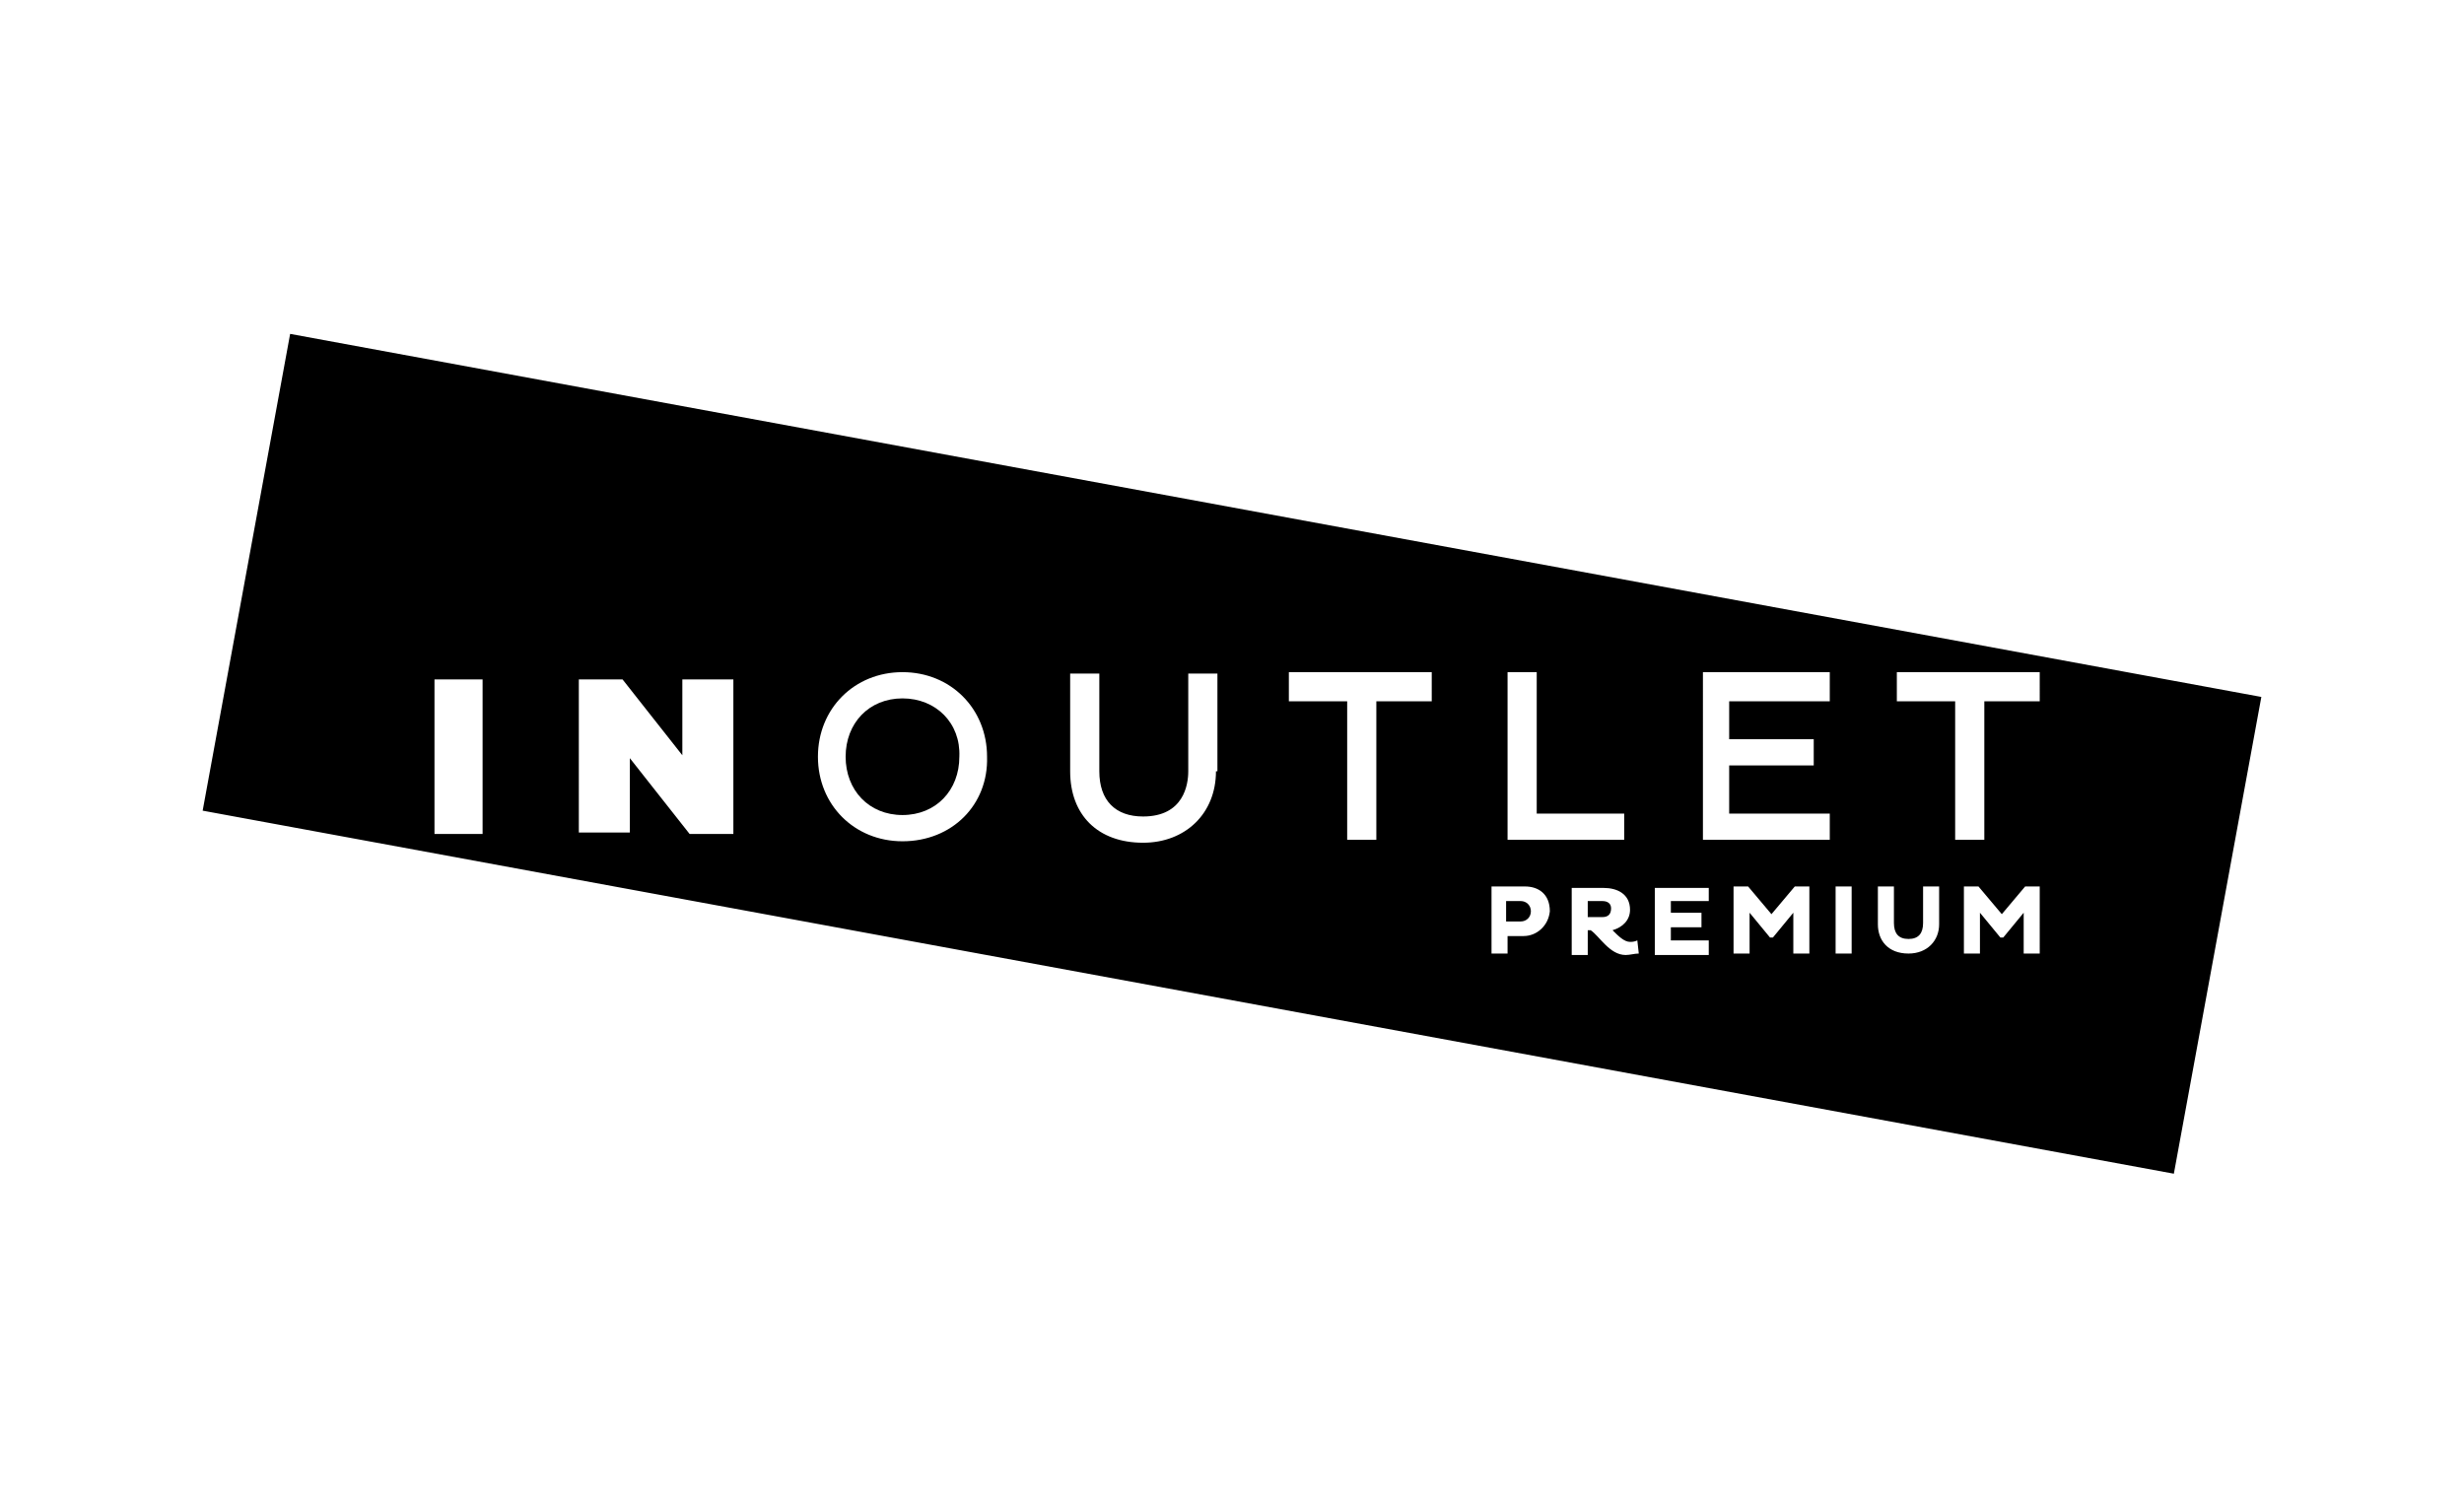 <?xml version="1.0" encoding="utf-8"?>
<!-- Generator: Adobe Illustrator 26.1.0, SVG Export Plug-In . SVG Version: 6.00 Build 0)  -->
<svg version="1.1" id="tira" xmlns="http://www.w3.org/2000/svg" xmlns:xlink="http://www.w3.org/1999/xlink" x="0px" y="0px"
	 viewBox="0 0 169 103.4" style="enable-background:new 0 0 169 103.4;" xml:space="preserve">
<style type="text/css">
	.st0{fill:none;}
	.st1{fill:#000001;}
</style>
<rect class="st0" width="169" height="103.4"/>
<g>
	<path d="M104.3,61.8h-1v1.4h1c0.4,0,0.7-0.3,0.7-0.7C105,62.1,104.7,61.8,104.3,61.8z"/>
	<path d="M61.9,47.9c-2.3,0-3.9,1.7-3.9,4c0,2.3,1.6,4,3.9,4c2.3,0,3.9-1.7,3.9-4C65.9,49.6,64.2,47.9,61.9,47.9z"/>
	<path d="M19.9,22.9l-6,32.7l135.2,24.9l6-32.7L19.9,22.9z M103.4,46.1h2v9.7h6v1.8h-8V46.1z M33.1,57.2h-3.3V46.6h3.3V57.2z
		 M50.3,57.2h-3L43.2,52v5.1h-3.5V46.6h3l4.1,5.2v-5.2h3.5V57.2z M61.9,57.7c-3.3,0-5.8-2.5-5.8-5.8c0-3.3,2.5-5.8,5.8-5.8
		c3.3,0,5.8,2.5,5.8,5.8C67.8,55.2,65.3,57.7,61.9,57.7z M83.4,52.9c0,2.9-2.1,4.9-5,4.9c-3.1,0-5-1.9-5-4.9v-6.7h2v6.7
		c0,2,1.1,3.1,3,3.1c2.8,0,3.1-2.2,3.1-3.1v-6.7h2V52.9z M98.2,48.1h-3.8v9.5h-2v-9.5h-4v-2h9.8V48.1z M104.5,64.2h-1.1v1.2h-1.1
		v-4.6h2.3c0.9,0,1.7,0.5,1.7,1.7C106.2,63.5,105.4,64.2,104.5,64.2z M111.5,65.5c-1.1,0-1.8-1.3-2.4-1.7h-0.2v1.7h-1.1l0,0h0h0
		v-4.6h2.2c0.9,0,1.8,0.4,1.8,1.5c0,0.7-0.5,1.2-1.2,1.4c0.4,0.4,0.8,0.8,1.2,0.8c0.1,0,0.3,0,0.5-0.1l0.1,0.9
		C112.1,65.4,111.8,65.5,111.5,65.5z M117.2,61.8h-2.6v0.8h2.1v1h-2.1v0.9h2.6v1l-3.7,0v-4.6h3.7V61.8z M124.1,65.4H123v-2.8
		l-1.4,1.7h-0.2l-1.4-1.7v2.8h-1.1v-4.6h1l1.6,1.9l1.6-1.9h1V65.4z M125.5,48.1h-6.9v2.6h5.8v1.8h-5.8v3.3h6.9v1.8h-8.7V46.1h8.7
		V48.1z M127,65.4h-1.1v-4.6h1.1V65.4z M133,63.4c0,1.1-0.8,2-2.1,2c-1.4,0-2.1-0.9-2.1-2v-2.6h1.1v2.5c0,0.7,0.3,1.1,1,1.1
		c0.7,0,1-0.4,1-1.1v-2.5h1.1V63.4z M139.9,65.4h-1.1h0v-2.8l-1.4,1.7h-0.2l-1.4-1.7v2.8h-1.1v-4.6h1l1.6,1.9l1.6-1.9h1V65.4z
		 M139.9,48.1h-3.8v9.5h-2v-9.5h-4v-2h9.8V48.1z"/>
	<path d="M109.9,61.8l-1,0v1.1h1c0.4,0,0.6-0.2,0.6-0.6C110.5,62,110.3,61.8,109.9,61.8z"/>
</g>
<g>
	<path class="st1" d="M-96.7-83.5c-10,0-18.1,8-18.1,18c0,10,8,18.1,18,18.1c10,0,18.1-8,18.1-18C-78.6-75.4-86.7-83.5-96.7-83.5z
		 M-100.3-49.3c-6.8-1.5-12.1-7.3-12.9-14.3c0.3,0,0.6,0,1,0c6.7,0,12.1,5.5,12.1,12.2C-100.1-50.7-100.2-50-100.3-49.3z
		 M-96.7-48.8c-0.6,0-1.2,0-1.8-0.1c0.2-0.8,0.2-1.7,0.2-2.5c0-5.7-3.4-10.6-8.3-12.7c0.1-5.4,4.5-9.7,9.9-9.7
		c5.4,0,9.8,4.4,9.9,9.8c-4.8,2.2-8.2,7-8.2,12.6c0,0.8,0.1,1.7,0.2,2.5C-95.4-48.9-96.1-48.8-96.7-48.8z M-93-49.3
		c-0.1-0.7-0.2-1.4-0.2-2.2c0-6.7,5.5-12.1,12.2-12.1c0.3,0,0.5,0,0.8,0C-81-56.5-86.2-50.8-93-49.3z M-81-65.3
		c-1.4,0-2.7,0.2-4,0.6c-0.4-6.1-5.5-10.9-11.6-10.9c-6.2,0-11.2,4.8-11.7,10.8c-1.2-0.4-2.5-0.6-3.9-0.6c-0.4,0-0.7,0-1.1,0
		c0,0,0-0.1,0-0.1c0-9.2,7.5-16.6,16.6-16.6c9.2,0,16.6,7.5,16.6,16.6v0.1C-80.4-65.3-80.7-65.3-81-65.3z"/>
	<g>
		<path class="st1" d="M-36.1-29.6c0-1.7,1.4-3.1,3.1-3.1c1.7,0,3.1,1.4,3.1,3.1c0,1.7-1.4,3.1-3.1,3.1
			C-34.7-26.4-36.1-27.9-36.1-29.6 M-30.6-29.6c0-1.5-1-2.5-2.4-2.5c-1.3,0-2.4,1.1-2.4,2.5c0,1.5,1,2.5,2.4,2.5
			C-31.6-27-30.6-28.1-30.6-29.6 M-34.1-31.4l1.3,0c0.8,0,1.3,0.3,1.3,1c0,0.6-0.3,0.9-0.9,1l0.9,1.6l-0.7,0l-0.9-1.5l-0.4,0l0,1.5
			l-0.7,0L-34.1-31.4z M-33.5-29.8l0.6,0c0.4,0,0.7,0,0.7-0.5c0-0.4-0.4-0.5-0.7-0.5l-0.6,0L-33.5-29.8z"/>
		<polygon class="st1" points="-154.1,-30.2 -151.1,-30.2 -151.1,-17.5 -145.3,-17.4 -145.3,-15.1 -154.2,-15.1 		"/>
		<path class="st1" d="M-143.9-25.6c1.1-0.5,2.6-0.8,3.9-0.8c3.4,0,4.8,1.4,4.8,4.7l0,1.4c0,1.1,0,2,0,2.8c0,0.8,0.1,1.6,0.1,2.5
			l-2.6,0c-0.1-0.6-0.1-1.3-0.1-1.7h0c-0.7,1.2-2.1,1.9-3.4,1.9c-2,0-3.9-1.2-3.9-3.3c0-1.7,0.8-2.6,1.9-3.2
			c1.1-0.5,2.5-0.6,3.7-0.6l1.6,0c0-1.8-0.8-2.4-2.5-2.4c-1.2,0-2.5,0.5-3.4,1.2L-143.9-25.6z M-140.6-16.9c0.9,0,1.6-0.4,2-1
			c0.5-0.6,0.6-1.4,0.6-2.3l-1.3,0c-1.3,0-3.2,0.2-3.2,1.9C-142.4-17.3-141.6-16.9-140.6-16.9"/>
		<path class="st1" d="M-133.3-26.2l2.7,0l0,1.6h0c0.9-1.4,2.2-1.8,3.3-1.8c1.6,0,2.7,0.6,3.3,2c0.7-1.3,2.1-2,3.5-2
			c2.7,0,3.5,1.9,3.5,4.4l0,7l-2.9,0l0-6.6c0-1,0-2.5-1.7-2.5c-1.9,0-2.2,2.3-2.2,3.7l0,5.4l-2.9,0l0-6.6c0-1,0-2.5-1.7-2.5
			c-1.9,0-2.2,2.3-2.2,3.7l0,5.4l-2.9,0L-133.3-26.2z"/>
		<path class="st1" d="M-114.9-31.2l2.9,0l0,6.5h0c0.8-1.1,1.8-1.7,3.3-1.7c3.4,0,4.7,2.7,4.6,5.8c0,3-1.3,5.8-4.7,5.8
			c-1.2,0-2.6-0.4-3.4-1.6h0l0,1.4l-2.8,0L-114.9-31.2z M-109.4-17c1.9,0,2.4-2.1,2.5-3.6c0-1.5-0.5-3.5-2.4-3.6
			c-1.9,0-2.6,2-2.6,3.5C-112-19-111.4-17-109.4-17"/>
		<path class="st1" d="M-102.4-26.1l2.6,0l0,2.5l0,0c0.1-1,1.3-2.8,3-2.8c0.3,0,0.6,0,0.9,0.1l0,2.9c-0.3-0.1-0.8-0.2-1.3-0.2
			c-2.4,0-2.4,2.9-2.4,4.5l0,4.1l-2.9,0L-102.4-26.1z"/>
		<path class="st1" d="M-94.4-25.5c1.1-0.5,2.6-0.8,3.9-0.8c3.4,0,4.8,1.4,4.8,4.7l0,1.4c0,1.1,0,2,0,2.8c0,0.8,0.1,1.6,0.1,2.5
			l-2.6,0c-0.1-0.6-0.1-1.3-0.1-1.7l0,0c-0.7,1.2-2.1,1.9-3.4,1.9c-2,0-3.9-1.2-3.9-3.3c0-1.7,0.8-2.6,1.9-3.2
			c1.1-0.5,2.5-0.6,3.7-0.6l1.6,0c0-1.8-0.8-2.4-2.5-2.4c-1.2,0-2.5,0.5-3.4,1.2L-94.4-25.5z M-91.1-16.8c0.9,0,1.6-0.4,2-1
			c0.5-0.6,0.6-1.4,0.6-2.3l-1.3,0c-1.3,0-3.2,0.2-3.2,1.9C-92.9-17.2-92.1-16.8-91.1-16.8"/>
		<path class="st1" d="M-83.8-26.1l2.7,0l0,1.6h0c0.9-1.4,2.2-1.8,3.3-1.8c1.6,0,2.7,0.6,3.3,2c0.7-1.3,2.1-2,3.5-2
			c2.7,0,3.5,1.9,3.5,4.4l0,7l-2.9,0l0-6.6c0-1,0-2.5-1.7-2.5c-1.9,0-2.2,2.3-2.2,3.7l0,5.4l-2.9,0l0-6.6c0-1,0-2.5-1.7-2.5
			c-1.9,0-2.2,2.3-2.2,3.7l0,5.4l-2.9,0L-83.8-26.1z"/>
		<path class="st1" d="M-64.9-25.4c1.1-0.5,2.6-0.8,3.9-0.8c3.4,0,4.8,1.4,4.8,4.7l0,1.4c0,1.1,0,2,0,2.8c0,0.8,0.1,1.6,0.1,2.5
			l-2.6,0c-0.1-0.6-0.1-1.3-0.1-1.7l0,0c-0.7,1.2-2.1,1.9-3.4,1.9c-2,0-3.9-1.2-3.9-3.3c0-1.7,0.8-2.6,1.9-3.2
			c1.1-0.5,2.5-0.6,3.7-0.6l1.6,0c0-1.8-0.8-2.4-2.5-2.4c-1.2,0-2.5,0.5-3.4,1.2L-64.9-25.4z M-61.5-16.7c0.9,0,1.6-0.4,2-1
			c0.5-0.6,0.6-1.4,0.6-2.3l-1.3,0c-1.3,0-3.2,0.2-3.2,1.9C-63.3-17.2-62.5-16.7-61.5-16.7"/>
		<path class="st1" d="M-54.2-26l2.7,0l0,1.5h0c0.9-1.3,2.1-1.8,3.7-1.8c2.6,0,3.8,1.9,3.8,4.4l0,7l-2.9,0l0-5.9
			c0-1.4,0-3.2-1.9-3.2c-2.1,0-2.6,2.3-2.6,3.7l0,5.4l-2.9,0L-54.2-26z"/>
		<path class="st1" d="M-41.7-30.8l2.9,0l0,2.8l-2.9,0L-41.7-30.8z M-41.7-26l2.9,0l0,11.1l-2.9,0L-41.7-26z"/>
	</g>
	<g>
		<path class="st1" d="M-124.2-48.3l3.5,0c2.7,0,4.5,1.4,4.5,4.1c0,2.7-2,4.1-4.6,4.1l-2,0l0,6.2l-1.4,0L-124.2-48.3z M-122.8-41.3
			l1,0c2.2,0,4.2-0.2,4.2-2.8c0-1.8-1-2.9-2.8-2.9l-2.3,0L-122.8-41.3z"/>
		<path class="st1" d="M-108.8-35.5L-108.8-35.5c-0.6,1.3-2.1,1.9-3.4,1.9c-3,0-3.5-2-3.5-3c0-3.5,3.8-3.7,6.5-3.7l0.2,0l0-0.5
			c0-1.8-0.6-2.7-2.4-2.7c-1.1,0-2.1,0.2-3.1,0.9l0-1.3c0.8-0.4,2.2-0.7,3.1-0.7c2.6,0,3.7,1.2,3.7,3.9l0,4.6c0,0.8,0,1.5,0.1,2.2
			l-1.3,0L-108.8-35.5z M-108.9-39.1l-0.4,0c-2.3,0-4.9,0.2-4.9,2.5c0,1.4,1,1.9,2.2,1.9c3.1,0,3.1-2.7,3.1-3.8L-108.9-39.1z"/>
		<path class="st1" d="M-105.3-42c0-1.2,0-1.6-0.1-2.4l1.3,0l0,2l0,0c0.5-1.2,1.4-2.3,2.7-2.3c0.3,0,0.7,0.1,0.9,0.1l0,1.4
			c-0.3-0.1-0.6-0.1-0.9-0.1c-2.1,0-2.6,2.3-2.6,4.2l0,5.2l-1.3,0L-105.3-42z"/>
		<path class="st1" d="M-90.9-29.4l-1.3,0l0-6.1h0c-0.6,1.4-1.6,2-3.3,2c-2.9,0-4.3-2.4-4.3-5.5c0-3.2,1.2-5.5,4.3-5.5
			c2.2,0,3,1.6,3.3,2l0,0l0-1.7l1.3,0L-90.9-29.4z M-95.3-34.6c2.3,0,3.1-2.5,3.1-4.4c0-1.9-0.8-4.4-3.1-4.4c-2.5,0-3.1,2.3-3.1,4.4
			C-98.4-37-97.8-34.7-95.3-34.6"/>
		<path class="st1" d="M-80.3-36.2c0,0.8,0,1.6,0.1,2.5l-1.3,0l0-1.9h0c-0.4,0.9-1.2,2.1-3.4,2.1c-2.6,0-3.6-1.7-3.6-4.1l0-6.7
			l1.3,0l0,6.4c0,2,0.7,3.3,2.5,3.3c2.4,0,3.1-2.1,3.1-3.8l0-5.8l1.3,0L-80.3-36.2z"/>
		<path class="st1" d="M-70.7-34.1c-0.9,0.4-2.1,0.6-3.1,0.6c-3.5,0-4.8-2.4-4.8-5.5c0-3.2,1.8-5.5,4.5-5.5c3,0,4.2,2.4,4.2,5.2
			l0,0.7l-7.2,0c0,2.2,1.2,4,3.5,4c1,0,2.3-0.4,3-0.8L-70.7-34.1z M-71.4-39.7c0-1.8-0.7-3.7-2.7-3.7c-1.9,0-3.1,1.9-3.1,3.7
			L-71.4-39.7z"/>
	</g>
	<g>
		<path class="st1" d="M-137.4-2.6c-0.3,0.1-0.9,0.3-1.6,0.3c-2.3,0-3.4-1.7-3.4-3.8c0-2.2,1.2-3.8,3.4-3.8c0.8,0,1.4,0.2,1.7,0.3
			l-0.1,1.2c-0.3-0.1-0.7-0.4-1.4-0.4c-1.1,0-2.1,0.8-2.1,2.7c0,1.9,1,2.7,2.1,2.7c0.7,0,1.1-0.2,1.4-0.4L-137.4-2.6z"/>
		<polygon class="st1" points="-136.2,-9.9 -132.3,-9.9 -132.3,-8.8 -134.9,-8.8 -134.9,-6.8 -132.5,-6.8 -132.5,-5.7 -134.9,-5.7 
			-134.9,-3.5 -132.2,-3.5 -132.2,-2.4 -136.3,-2.5 		"/>
		<polygon class="st1" points="-130.9,-9.9 -129.3,-9.9 -126.8,-4 -126.8,-4 -126.8,-9.9 -125.6,-9.9 -125.6,-2.4 -127.2,-2.4 
			-129.7,-8.2 -129.7,-8.2 -129.7,-2.4 -130.9,-2.4 		"/>
		<polygon class="st1" points="-122.9,-8.8 -124.5,-8.8 -124.5,-9.9 -119.9,-9.9 -119.9,-8.8 -121.5,-8.8 -121.5,-2.4 -122.9,-2.4 
					"/>
		<path class="st1" d="M-118.9-9.9l2.3,0c1.3,0,2.2,0.6,2.2,2c0,1-0.6,1.6-1.4,1.7v0c0.3,0,0.6,0.2,0.8,0.9l1,2.8l-1.5,0l-0.7-2.4
			c-0.2-0.6-0.5-0.8-1-0.8l-0.3,0l0,3.2l-1.4,0L-118.9-9.9z M-117-6.6c0.7,0,1.2-0.4,1.2-1.1c0-0.9-0.4-1.1-1.2-1.1l-0.6,0l0,2.2
			L-117-6.6z"/>
		<path class="st1" d="M-110.2-10c1.5,0,3,1.2,3,3.8c0,2.7-1.4,3.8-3,3.8c-1.5,0-3-1.2-3-3.8C-113.2-8.8-111.8-10-110.2-10
			 M-110.3-3.3c0.9,0,1.6-0.7,1.6-2.8c0-2-0.7-2.8-1.6-2.8c-0.9,0-1.6,0.7-1.6,2.8C-111.8-4.1-111.1-3.3-110.3-3.3"/>
		<path class="st1" d="M-98.5-2.5c-0.3,0.1-0.9,0.3-1.6,0.3c-2.3,0-3.4-1.7-3.4-3.8c0-2.2,1.2-3.8,3.4-3.8c0.8,0,1.4,0.2,1.7,0.3
			l-0.1,1.2c-0.3-0.1-0.7-0.4-1.4-0.4c-1.1,0-2.1,0.8-2.1,2.7c0,1.9,1,2.7,2.1,2.7c0.7,0,1.1-0.2,1.4-0.4L-98.5-2.5z"/>
		<path class="st1" d="M-94.6-9.9c1.5,0,3,1.2,3,3.8c0,2.7-1.4,3.8-3,3.8c-1.5,0-3-1.2-3-3.8C-97.6-8.8-96.2-9.9-94.6-9.9
			 M-94.6-3.3c0.9,0,1.6-0.7,1.6-2.8c0-2-0.7-2.8-1.6-2.8c-0.9,0-1.6,0.7-1.6,2.8C-96.2-4-95.5-3.3-94.6-3.3"/>
		<polygon class="st1" points="-84.5,-8.6 -84.5,-8.6 -86.4,-2.3 -87.3,-2.3 -89.1,-8.6 -89.1,-8.6 -89.1,-2.4 -90.4,-2.4 
			-90.4,-9.8 -88.3,-9.8 -86.8,-4.2 -86.8,-4.2 -85.2,-9.8 -83.2,-9.8 -83.2,-2.3 -84.5,-2.3 		"/>
		<polygon class="st1" points="-81.7,-9.8 -77.7,-9.8 -77.7,-8.7 -80.3,-8.7 -80.3,-6.7 -77.9,-6.7 -77.9,-5.6 -80.3,-5.6 
			-80.3,-3.4 -77.7,-3.4 -77.7,-2.3 -81.7,-2.3 		"/>
		<path class="st1" d="M-76.4-9.8l2.3,0c1.3,0,2.2,0.6,2.2,2c0,1-0.6,1.6-1.4,1.7v0c0.3,0,0.6,0.2,0.8,0.9l1,2.8l-1.5,0l-0.7-2.4
			c-0.2-0.6-0.5-0.8-1-0.8l-0.3,0l0,3.2l-1.4,0L-76.4-9.8z M-74.5-6.5c0.7,0,1.2-0.4,1.2-1.1c0-0.9-0.4-1.1-1.2-1.1l-0.6,0l0,2.2
			L-74.5-6.5z"/>
		<path class="st1" d="M-65.7-2.5c-0.3,0.1-0.9,0.3-1.6,0.3c-2.3,0-3.4-1.7-3.4-3.8c0-2.2,1.2-3.8,3.4-3.8c0.8,0,1.4,0.2,1.7,0.3
			l-0.1,1.2c-0.3-0.1-0.7-0.4-1.4-0.4c-1.1,0-2.1,0.8-2.1,2.7c0,1.9,1,2.7,2.1,2.7c0.7,0,1.1-0.2,1.4-0.4L-65.7-2.5z"/>
		
			<rect x="-67.5" y="-6.7" transform="matrix(2.032063e-03 -1 1 2.032063e-03 -57.614 -69.773)" class="st1" width="7.4" height="1.4"/>
		<path class="st1" d="M-57.8-4.1l-2.6,0l-0.5,1.8l-1.4,0l2.5-7.4l1.5,0l2.4,7.5l-1.4,0L-57.8-4.1z M-58-5.1L-59-8.6l0,0l-1,3.5
			L-58-5.1z"/>
		<polygon class="st1" points="-55,-9.7 -53.7,-9.7 -53.7,-3.4 -51.2,-3.4 -51.2,-2.3 -55,-2.3 		"/>
	</g>
</g>
</svg>
